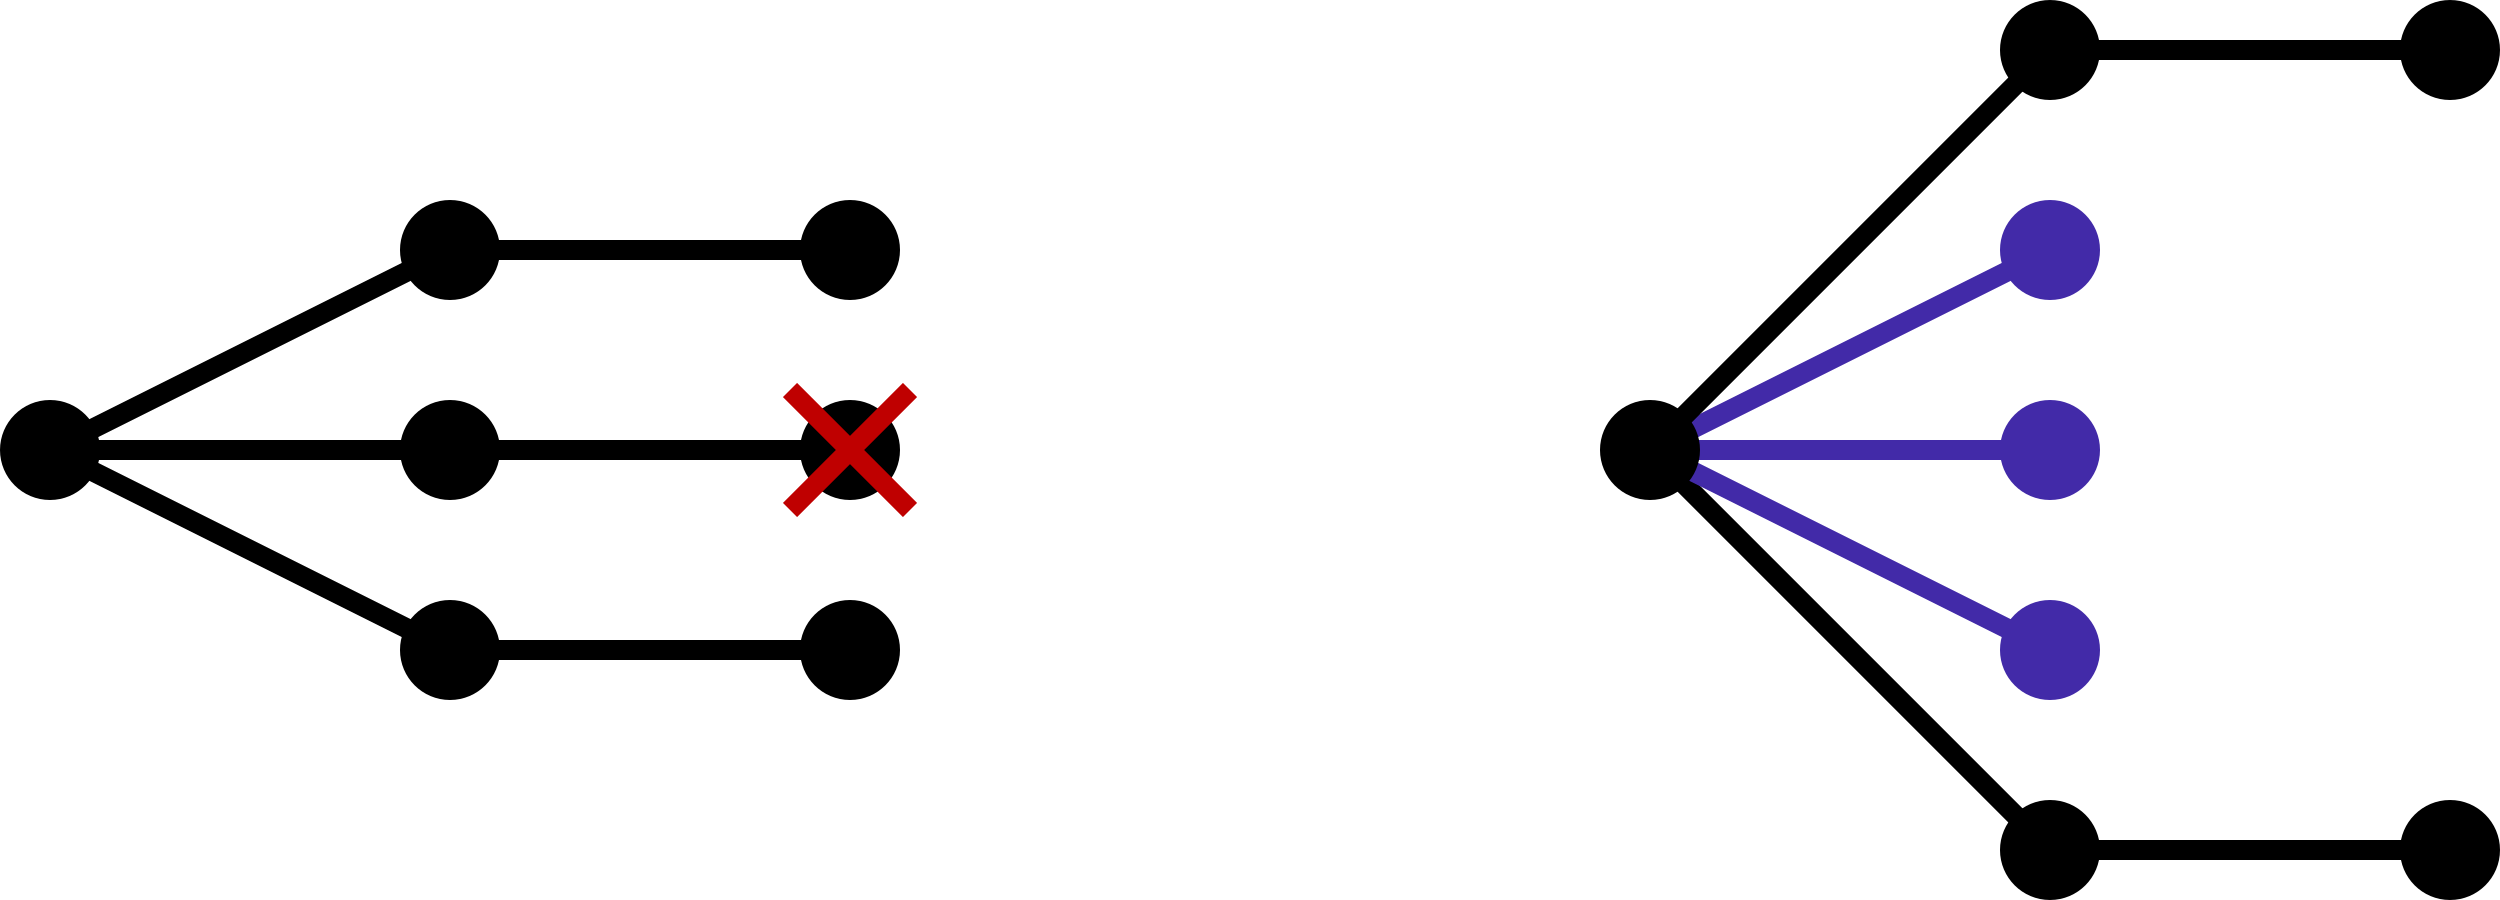 <svg xmlns="http://www.w3.org/2000/svg" version="1.1" xmlns:xlink="http://www.w3.org/1999/xlink" xmlns:svgjs="http://svgjs.com/svgjs" viewBox="-0.25 -1.25 12.5 4.5"><svg id="SvgjsSvg1002" style="overflow: hidden; top: -100%; left: -100%; position: absolute; opacity: 0;" width="2" height="0" focusable="false"><polyline id="SvgjsPolyline1003" points="0,0"></polyline><path id="SvgjsPath1004" d=""></path></svg><g id="SvgjsG1067"><line id="SvgjsLine1066" x1="4" y1="2" x2="2" y2="2" stroke="#000000" stroke-width="0.1"></line><line id="SvgjsLine1064" x1="2" y1="2" x2="0" y2="1" stroke="#000000" stroke-width="0.1"></line><line id="SvgjsLine1062" x1="4" y1="1" x2="2" y2="1" stroke="#000000" stroke-width="0.1"></line><line id="SvgjsLine1060" x1="2" y1="1" x2="0" y2="1" stroke="#000000" stroke-width="0.1"></line><line id="SvgjsLine1058" x1="4" y1="0" x2="2" y2="0" stroke="#000000" stroke-width="0.1"></line><line id="SvgjsLine1056" x1="2" y1="0" x2="0" y2="1" stroke="#000000" stroke-width="0.1"></line><circle id="SvgjsCircle1054" r="0.25" cx="0" cy="1"></circle><circle id="SvgjsCircle1055" r="0.25" cx="2" cy="0"></circle><circle id="SvgjsCircle1057" r="0.25" cx="4" cy="0"></circle><circle id="SvgjsCircle1059" r="0.25" cx="2" cy="1"></circle><circle id="SvgjsCircle1061" r="0.25" cx="4" cy="1"></circle><circle id="SvgjsCircle1063" r="0.25" cx="2" cy="2"></circle><circle id="SvgjsCircle1065" r="0.25" cx="4" cy="2"></circle><path id="SvgjsPath1084" d="M 4.3,1.3 l -0.6,-0.6 m 0,0.6 l 0.6,-0.6" stroke="#bf0000" stroke-width="0.1"></path></g><g id="SvgjsG1083" transform="matrix(1,0,0,1,8,-1)"><line id="SvgjsLine1082" x1="4" y1="4" x2="2" y2="4" stroke="#000000" stroke-width="0.1"></line><line id="SvgjsLine1080" x1="2" y1="4" x2="0" y2="2" stroke="#000000" stroke-width="0.1"></line><line id="SvgjsLine1078" x1="2" y1="3" x2="0" y2="2" stroke="#422aa8" stroke-width="0.1"></line><line id="SvgjsLine1076" x1="2" y1="2" x2="0" y2="2" stroke="#422aa8" stroke-width="0.1"></line><line id="SvgjsLine1074" x1="2" y1="1" x2="0" y2="2" stroke="#422aa8" stroke-width="0.1"></line><line id="SvgjsLine1072" x1="4" y1="0" x2="2" y2="0" stroke="#000000" stroke-width="0.1"></line><line id="SvgjsLine1070" x1="2" y1="0" x2="0" y2="2" stroke="#000000" stroke-width="0.1"></line><circle id="SvgjsCircle1068" r="0.25" cx="0" cy="2"></circle><circle id="SvgjsCircle1069" r="0.25" cx="2" cy="0"></circle><circle id="SvgjsCircle1071" r="0.25" cx="4" cy="0"></circle><circle id="SvgjsCircle1073" r="0.25" cx="2" cy="1" fill="#422aa8"></circle><circle id="SvgjsCircle1075" r="0.25" cx="2" cy="2" fill="#422aa8"></circle><circle id="SvgjsCircle1077" r="0.25" cx="2" cy="3" fill="#422aa8"></circle><circle id="SvgjsCircle1079" r="0.25" cx="2" cy="4"></circle><circle id="SvgjsCircle1081" r="0.25" cx="4" cy="4"></circle></g></svg>